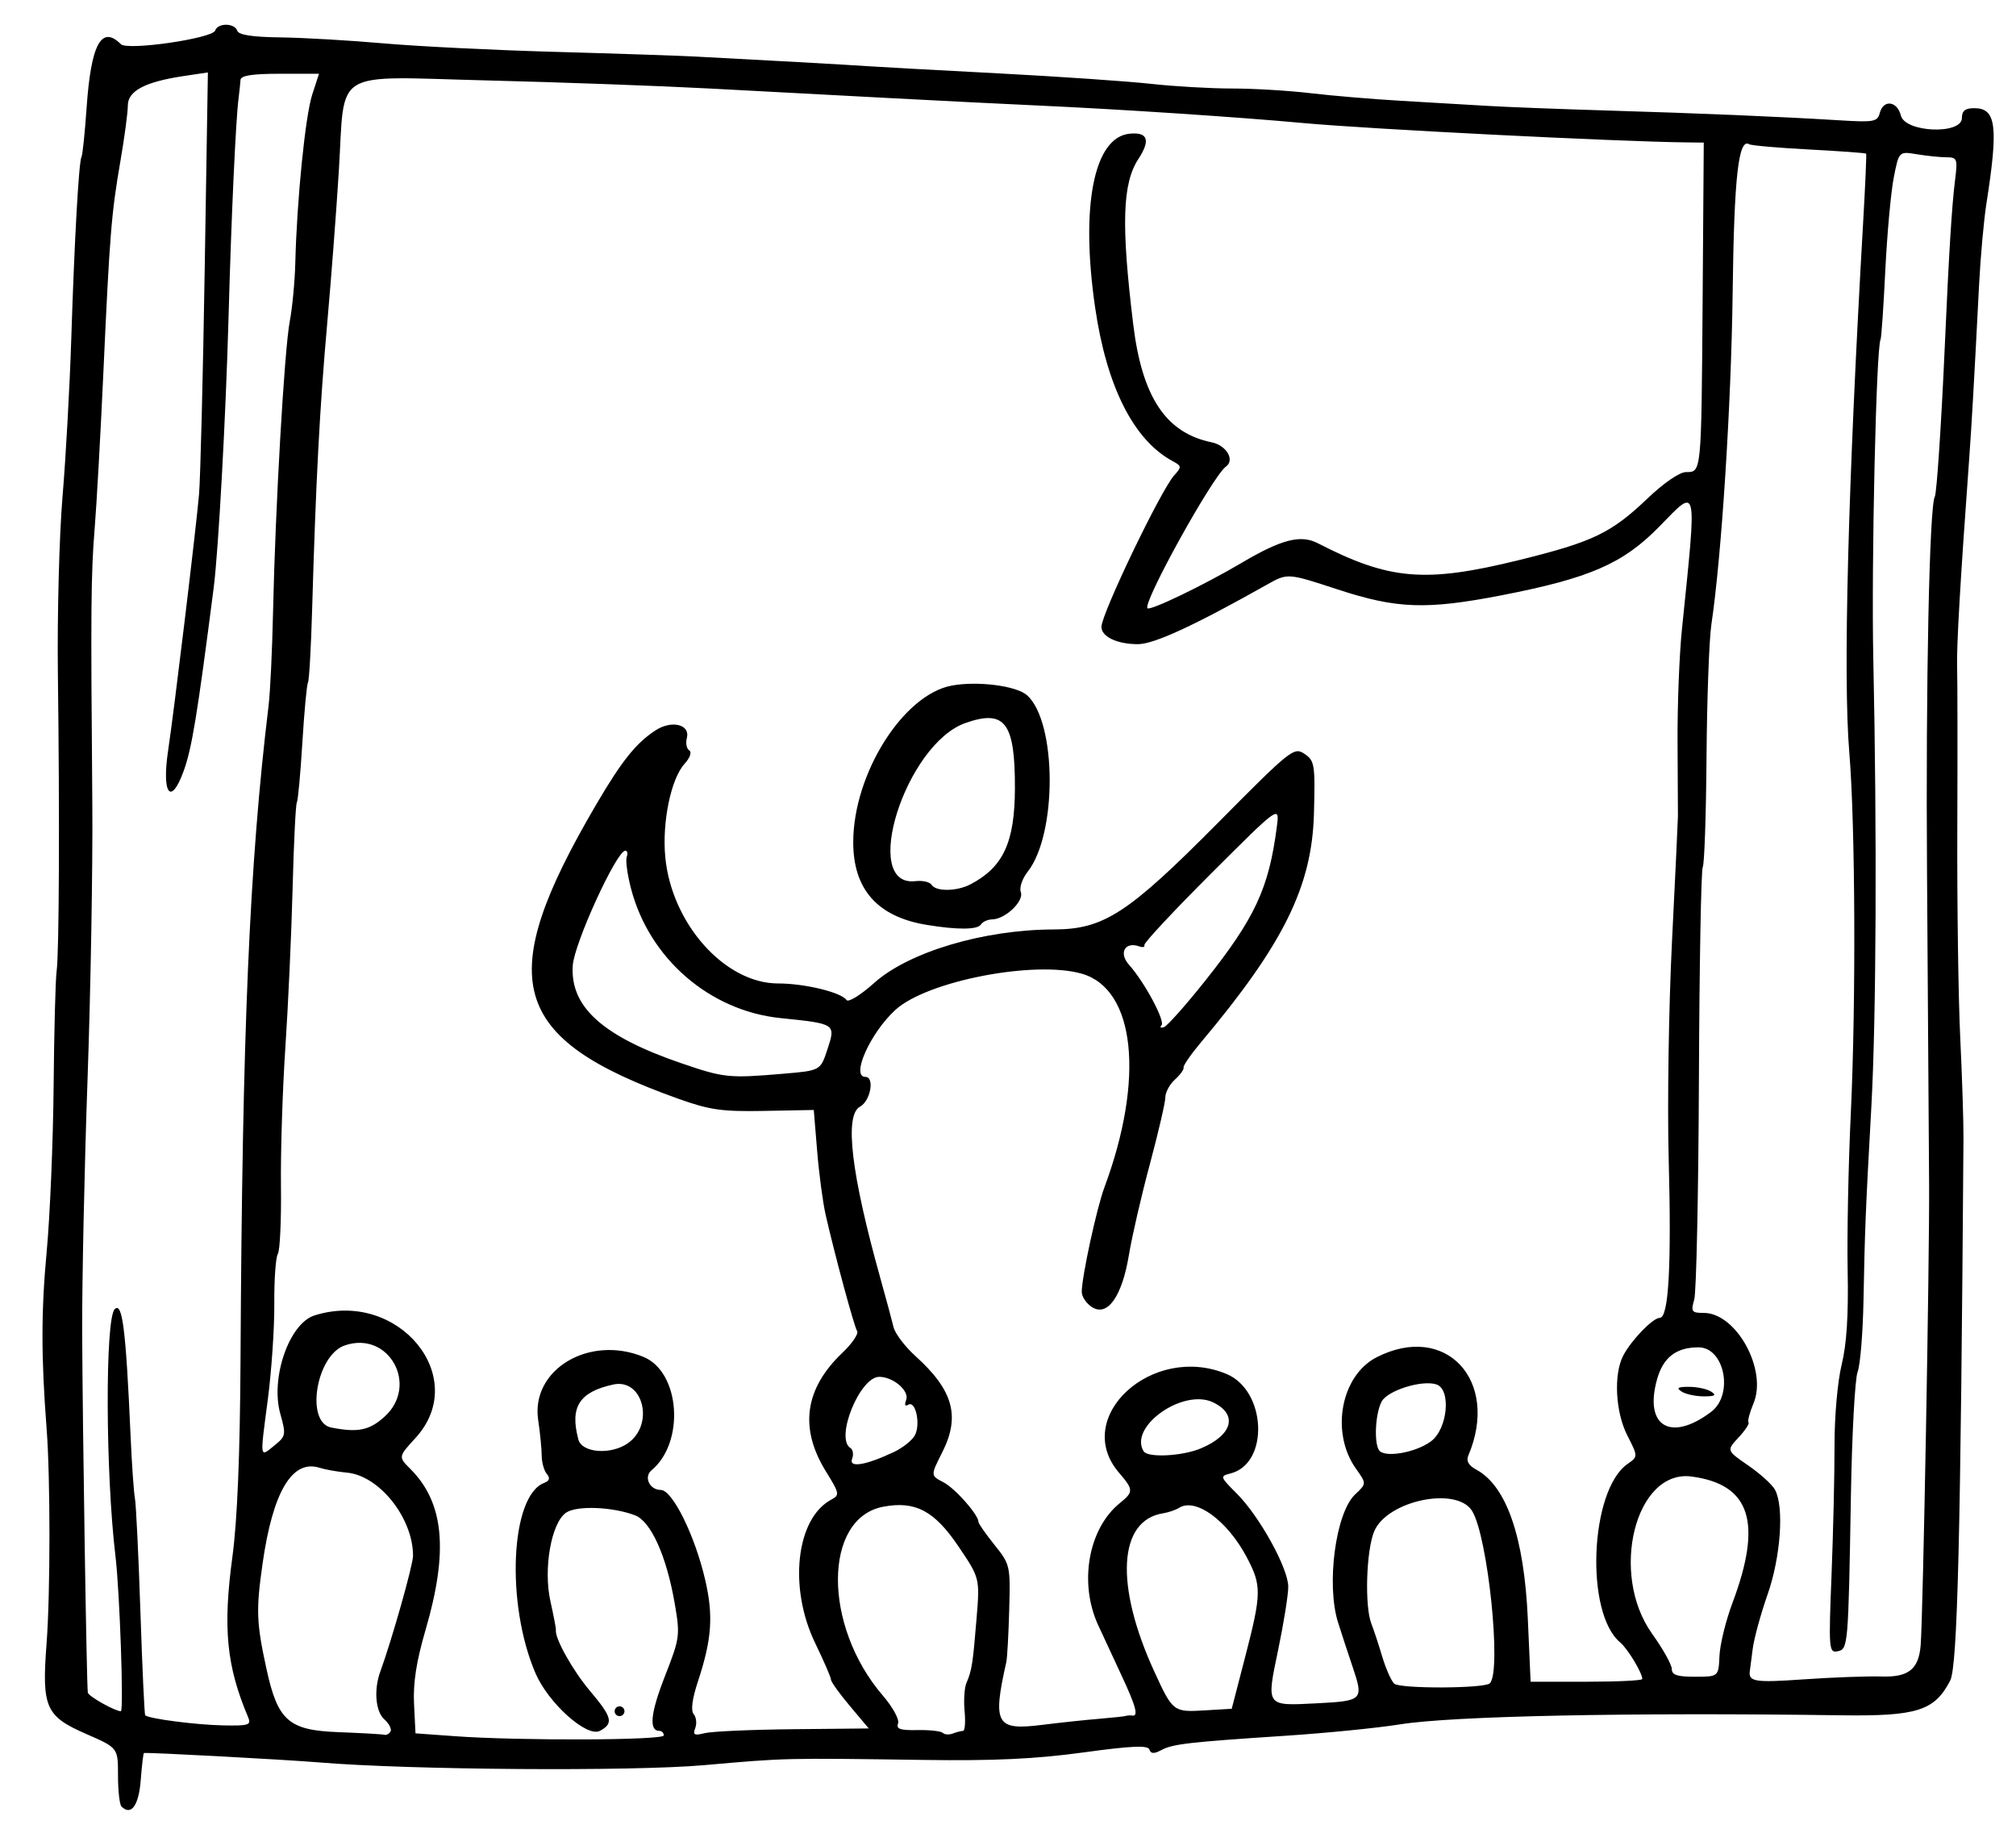 <?xml version="1.0" encoding="UTF-8" standalone="no"?>
<!-- Created with Inkscape (http://www.inkscape.org/) -->

<svg
   xmlns:dc="http://purl.org/dc/elements/1.1/"
   xmlns:cc="http://creativecommons.org/ns#"
   xmlns:rdf="http://www.w3.org/1999/02/22-rdf-syntax-ns#"
   xmlns:svg="http://www.w3.org/2000/svg"
   xmlns="http://www.w3.org/2000/svg"
   xmlns:sodipodi="http://sodipodi.sourceforge.net/DTD/sodipodi-0.dtd"
   xmlns:inkscape="http://www.inkscape.org/namespaces/inkscape"
   version="1.1"
   id="svg737"
   width="131.2"
   height="119.04"
   viewBox="0 0 131.2 119.04"
   sodipodi:docname="conference.svg"
   inkscape:version="0.92.4 5da689c313, 2019-01-14">
  <defs
     id="defs741" />
  <sodipodi:namedview
     pagecolor="#ffffff"
     bordercolor="#666666"
     borderopacity="1"
     objecttolerance="10"
     gridtolerance="10"
     guidetolerance="10"
     inkscape:pageopacity="0"
     inkscape:pageshadow="2"
     inkscape:window-width="3200"
     inkscape:window-height="1745"
     id="namedview739"
     showgrid="false"
     inkscape:zoom="6.9578878"
     inkscape:cx="48.079964"
     inkscape:cy="71.022435"
     inkscape:window-x="0"
     inkscape:window-y="55"
     inkscape:window-maximized="1"
     inkscape:current-layer="svg737" />
  <path
     style="fill:#000000;stroke-width:0.32"
     d="M 7.904,117.558 C 7.781,117.434 7.68,116.525 7.68,115.538 c 0,-1.795 0,-1.795 -2.05,-2.689 -2.67,-1.163 -2.917,-1.724 -2.599,-5.899 C 3.28,103.667 3.281,96.191 3.033,92.96 2.674,88.303 2.676,85.324 3.039,81.44 3.253,79.152 3.455,74.328 3.489,70.72 3.522,67.112 3.61,63.728 3.685,63.2 3.848,62.04 3.886,53.223 3.767,43.84 3.719,40.056 3.855,34.872 4.069,32.32 4.283,29.768 4.539,25.16 4.637,22.08 4.844,15.583 5.131,10.486 5.306,10.2 5.373,10.09 5.522,8.65 5.637,7 5.923,2.868 6.604,1.612 7.869,2.877 8.297,3.305 13.833,2.502 14.005,1.986 14.174,1.478 15.269,1.488 15.44,2 15.531,2.274 16.422,2.411 18.267,2.434 19.748,2.453 22.76,2.628 24.96,2.822 27.16,3.016 32.128,3.263 36,3.371 c 3.872,0.108 8.048,0.248 9.28,0.311 3.849,0.197 10.19,0.551 11.36,0.635 0.616,0.044 4.36,0.25 8.32,0.457 3.96,0.208 8.434,0.514 9.942,0.682 C 76.41,5.623 78.789,5.76 80.19,5.76 c 1.401,0 3.695,0.137 5.098,0.304 C 86.692,6.231 89.352,6.455 91.2,6.561 c 1.848,0.107 4.368,0.255 5.6,0.329 1.232,0.075 4.76,0.211 7.84,0.303 6.049,0.181 11.209,0.399 15.085,0.637 2.231,0.137 2.46,0.095 2.61,-0.48 0.234,-0.894 1.134,-0.782 1.373,0.17 0.278,1.107 3.971,1.256 3.971,0.16 0,-0.471 0.213,-0.64 0.808,-0.64 1.429,0 1.577,1.179 0.783,6.24 -0.166,1.056 -0.379,3.432 -0.474,5.28 -0.322,6.263 -0.484,9.114 -0.636,11.2 -0.589,8.08 -0.832,12.264 -0.792,13.625 0.025,0.866 0.031,5.607 0.012,10.535 -0.019,4.928 0.067,11.048 0.19,13.6 0.123,2.552 0.218,5.504 0.211,6.56 -0.182,25.951 -0.388,34.365 -0.864,35.286 -1.018,1.968 -2.151,2.328 -7.121,2.259 -13.816,-0.192 -25.3,0.045 -28.696,0.592 -1.442,0.232 -4.782,0.565 -7.422,0.739 -6.368,0.42 -7.356,0.535 -8.11,0.938 -0.469,0.251 -0.672,0.24 -0.765,-0.04 -0.097,-0.29 -1.139,-0.244 -4.318,0.191 -3.106,0.424 -5.792,0.55 -10.379,0.485 -9.059,-0.129 -8.966,-0.131 -14.289,0.34 -4.685,0.414 -19.113,0.313 -25.019,-0.176 -2.334,-0.193 -11.32,-0.674 -11.433,-0.612 -0.04,0.022 -0.134,0.823 -0.208,1.78 -0.128,1.646 -0.628,2.323 -1.254,1.698 z M 43.2,112.935 c 0,-0.162 -0.129,-0.295 -0.286,-0.295 -0.698,0 -0.583,-1.152 0.355,-3.549 0.976,-2.494 0.999,-2.659 0.645,-4.721 -0.531,-3.097 -1.551,-5.368 -2.587,-5.76 -1.478,-0.56 -3.808,-0.646 -4.493,-0.167 -0.964,0.675 -1.485,3.654 -1.01,5.777 0.208,0.929 0.367,1.765 0.353,1.856 -0.081,0.528 1.092,2.627 2.208,3.95 1.463,1.735 1.562,2.127 0.657,2.611 -0.843,0.451 -3.354,-1.796 -4.195,-3.754 -1.944,-4.526 -1.625,-11.54 0.562,-12.379 0.357,-0.137 0.407,-0.306 0.174,-0.589 C 35.404,95.698 35.255,95.16 35.253,94.72 c -0.002,-0.44 -0.105,-1.482 -0.229,-2.316 -0.488,-3.279 3.331,-5.561 6.861,-4.099 2.383,0.987 2.704,5.559 0.518,7.373 -0.526,0.436 -0.13,1.282 0.6,1.282 0.757,0 2.22,2.96 2.89,5.85 0.542,2.336 0.433,3.869 -0.47,6.605 -0.38,1.152 -0.477,1.896 -0.277,2.136 0.168,0.203 0.213,0.61 0.1,0.905 -0.171,0.444 -0.064,0.501 0.62,0.33 0.454,-0.114 3.041,-0.229 5.749,-0.256 l 4.923,-0.049 -1.228,-1.461 C 54.633,110.216 54.08,109.445 54.08,109.305 c 0,-0.14 -0.463,-1.21 -1.029,-2.379 -1.747,-3.608 -1.244,-8.109 1.043,-9.333 0.565,-0.302 0.547,-0.399 -0.343,-1.836 -1.745,-2.818 -1.387,-5.386 1.077,-7.728 0.631,-0.6 1.06,-1.233 0.952,-1.407 C 55.58,86.299 54.318,81.633 53.729,79.04 53.549,78.248 53.302,76.392 53.181,74.916 L 52.96,72.233 l -3.214,0.061 c -2.765,0.052 -3.547,-0.058 -5.6,-0.791 C 33.132,67.571 32.084,63.799 38.821,52.32 c 1.65,-2.811 2.568,-3.957 3.834,-4.787 1.054,-0.691 2.278,-0.393 2.045,0.497 -0.088,0.335 -0.018,0.696 0.155,0.803 0.182,0.112 0.051,0.483 -0.31,0.88 -0.874,0.961 -1.458,3.765 -1.253,6.022 C 43.685,60.087 47.164,64 50.638,64 c 1.732,0 4.11,0.576 4.454,1.079 0.117,0.171 0.92,-0.325 1.788,-1.104 2.252,-2.021 7.128,-3.477 11.684,-3.489 3.273,-0.008 4.832,-1.021 10.729,-6.969 4.719,-4.76 4.919,-4.919 5.6,-4.46 0.664,0.448 0.701,0.678 0.618,3.88 -0.123,4.739 -1.979,8.499 -7.351,14.892 -0.66,0.786 -1.171,1.525 -1.134,1.642 0.037,0.117 -0.215,0.468 -0.56,0.781 -0.345,0.312 -0.627,0.835 -0.627,1.162 0,0.327 -0.454,2.285 -1.008,4.35 -0.555,2.066 -1.167,4.718 -1.36,5.893 -0.445,2.701 -1.387,4.042 -2.396,3.411 C 70.704,84.836 70.4,84.387 70.4,84.07 70.4,83.097 71.367,78.635 71.873,77.274 74.503,70.196 73.885,64.36 70.4,63.364 67.325,62.484 60.343,63.837 58.282,65.711 56.646,67.197 55.352,70.08 56.32,70.08 c 0.616,0 0.331,1.571 -0.35,1.936 -1.031,0.552 -0.577,4.372 1.328,11.184 0.369,1.32 0.753,2.743 0.852,3.162 0.099,0.419 0.747,1.273 1.439,1.898 2.45,2.213 2.918,3.908 1.729,6.257 -0.762,1.506 -0.762,1.506 0.08,1.943 0.764,0.397 2.282,2.117 2.282,2.586 0,0.105 0.468,0.775 1.04,1.489 1.021,1.274 1.039,1.35 0.959,4.221 -0.044,1.608 -0.129,3.14 -0.189,3.404 -0.905,4.029 -0.663,4.462 2.291,4.093 1.176,-0.147 2.858,-0.327 3.738,-0.399 0.88,-0.072 1.672,-0.158 1.76,-0.19 0.088,-0.032 0.268,-0.042 0.4,-0.021 0.428,0.068 0.258,-0.578 -0.689,-2.609 -0.511,-1.096 -1.195,-2.569 -1.52,-3.273 -1.269,-2.746 -0.642,-6.287 1.407,-7.943 0.903,-0.73 0.9,-0.87 -0.052,-1.978 -3.101,-3.609 2.167,-8.445 6.999,-6.426 2.602,1.087 2.79,5.83 0.257,6.473 -0.698,0.177 -0.687,0.213 0.405,1.305 1.484,1.484 3.353,4.866 3.353,6.069 0,0.527 -0.295,2.372 -0.656,4.1 -0.777,3.72 -0.823,3.656 2.522,3.483 2.995,-0.155 3.051,-0.212 2.323,-2.37 -0.325,-0.965 -0.753,-2.268 -0.95,-2.896 -0.776,-2.472 -0.154,-7.137 1.111,-8.325 0.749,-0.703 0.749,-0.703 0.056,-1.677 -1.673,-2.349 -0.982,-6.063 1.348,-7.252 4.496,-2.294 8.04,1.524 5.957,6.417 -0.141,0.332 0.033,0.632 0.518,0.893 1.975,1.061 3.126,4.39 3.362,9.727 l 0.181,4.08 h 3.634 c 1.999,0 3.634,-0.079 3.634,-0.176 0,-0.4 -0.955,-1.982 -1.44,-2.384 -2.299,-1.908 -1.972,-9.895 0.476,-11.609 0.691,-0.484 0.691,-0.484 -0.013,-1.864 -0.77,-1.51 -0.898,-3.956 -0.27,-5.178 0.512,-0.996 1.933,-2.469 2.382,-2.469 0.582,0 0.769,-3.326 0.582,-10.4 -0.093,-3.52 0.004,-9.856 0.215,-14.08 0.211,-4.224 0.385,-7.896 0.387,-8.16 0.002,-0.264 -0.009,-2.424 -0.024,-4.8 -0.015,-2.376 0.112,-5.688 0.284,-7.36 0.983,-9.605 1.055,-9.28 -1.471,-6.695 -2.36,2.415 -4.523,3.358 -10.264,4.473 -4.894,0.95 -6.818,0.882 -10.665,-0.379 C 83.795,37.289 83.795,37.289 82.458,38.043 77.737,40.704 75.102,41.92 74.056,41.92 72.704,41.92 71.68,41.436 71.68,40.797 c 0,-0.847 3.868,-8.904 4.735,-9.861 0.498,-0.55 0.492,-0.609 -0.101,-0.928 C 73.779,28.644 72.02,25.161 71.272,20.025 70.305,13.389 71.192,8.924 73.52,8.7 74.705,8.586 74.887,9.123 74.081,10.353 73.043,11.938 72.96,14.638 73.751,21.12 c 0.577,4.729 2.127,7.056 5.105,7.665 0.96,0.196 1.524,1.153 0.929,1.577 -0.859,0.612 -5.442,8.887 -5.107,9.222 0.177,0.177 3.704,-1.524 6.102,-2.941 2.616,-1.547 3.86,-1.869 4.981,-1.292 4.67,2.404 6.987,2.599 13.079,1.101 4.819,-1.185 6.013,-1.757 8.376,-4.011 1.057,-1.008 2.093,-1.72 2.504,-1.72 1.015,0 1.002,0.137 1.085,-11.121 L 110.88,9.28 109.76,9.267 C 105.157,9.213 89.037,8.399 84.8,8.006 80.708,7.627 72.869,7.108 67.68,6.873 65.568,6.777 61.176,6.557 57.92,6.384 54.664,6.21 49.364,5.929 46.141,5.758 42.919,5.587 36.42,5.351 31.699,5.234 21.466,4.978 22.47,4.363 22.049,11.156 21.89,13.732 21.547,18.216 21.288,21.12 c -0.478,5.357 -0.735,10.239 -0.973,18.491 -0.072,2.514 -0.195,4.674 -0.272,4.8 -0.077,0.126 -0.242,1.885 -0.365,3.909 -0.123,2.024 -0.286,3.781 -0.361,3.906 -0.075,0.124 -0.199,2.644 -0.275,5.6 -0.076,2.956 -0.289,7.623 -0.473,10.37 -0.184,2.748 -0.312,6.796 -0.285,8.996 0.027,2.2 -0.064,4.184 -0.203,4.408 -0.139,0.224 -0.242,1.685 -0.23,3.246 0.012,1.561 -0.179,4.377 -0.426,6.257 -0.514,3.919 -0.54,3.753 0.456,2.945 0.721,-0.585 0.74,-0.69 0.36,-2.046 -0.652,-2.329 0.58,-5.876 2.222,-6.397 5.448,-1.729 10.193,4.025 6.576,7.974 -1.122,1.225 -1.122,1.225 -0.331,2.016 2.194,2.194 2.489,5.337 0.984,10.485 -0.596,2.037 -0.814,3.442 -0.747,4.8 l 0.095,1.92 2.56,0.185 c 4.221,0.305 13.6,0.27 13.6,-0.05 z M 40,111.36 c 0,-0.176 0.144,-0.32 0.32,-0.32 0.176,0 0.32,0.144 0.32,0.32 0,0.176 -0.144,0.32 -0.32,0.32 -0.176,0 -0.32,-0.144 -0.32,-0.32 z M 60.304,60.187 c -3.205,-0.527 -4.788,-2.32 -4.776,-5.41 0.017,-4.438 3.25,-9.568 6.403,-10.16 1.685,-0.316 4.228,0.011 4.915,0.633 1.937,1.753 1.961,9.028 0.039,11.472 -0.36,0.458 -0.56,1.048 -0.451,1.331 0.224,0.583 -1.005,1.76 -1.855,1.777 C 64.281,59.835 63.949,59.984 63.84,60.16 c -0.216,0.349 -1.514,0.359 -3.536,0.027 z m 2.837,-2.63 c 2.147,-1.116 2.898,-2.729 2.909,-6.248 0.013,-4.286 -0.642,-5.158 -3.206,-4.264 -3.913,1.364 -6.88,10.723 -3.264,10.296 0.461,-0.054 0.932,0.054 1.048,0.24 0.276,0.446 1.634,0.433 2.513,-0.025 z M 25.414,112.683 c 0.094,-0.152 -0.091,-0.515 -0.412,-0.805 -0.563,-0.509 -0.68,-1.915 -0.258,-3.078 0.768,-2.115 2.136,-6.952 2.136,-7.555 0,-2.459 -2.19,-5.215 -4.3,-5.411 -0.615,-0.057 -1.418,-0.199 -1.784,-0.316 -1.781,-0.565 -3.042,1.557 -3.709,6.241 -0.432,3.031 -0.4,3.849 0.262,6.88 0.729,3.335 1.44,3.96 4.648,4.082 1.542,0.059 2.903,0.136 3.025,0.173 0.122,0.036 0.298,-0.059 0.392,-0.211 z M 62.675,112.64 c 0.122,0 0.167,-0.577 0.1,-1.281 -0.067,-0.705 -0.013,-1.533 0.12,-1.84 0.349,-0.805 0.414,-1.219 0.657,-4.171 0.218,-2.652 0.218,-2.652 -1.187,-4.729 -1.558,-2.304 -2.8,-2.959 -4.875,-2.569 -3.923,0.736 -3.949,7.737 -0.046,12.28 0.659,0.767 1.099,1.571 1.001,1.828 -0.138,0.358 0.138,0.452 1.262,0.43 0.791,-0.016 1.533,0.066 1.649,0.182 0.116,0.116 0.41,0.134 0.654,0.041 0.244,-0.093 0.543,-0.17 0.665,-0.17 z m -46.523,-0.88 c -1.415,-3.34 -1.656,-5.804 -1.024,-10.48 0.316,-2.339 0.492,-6.635 0.525,-12.8 0.112,-21.432 0.575,-32.222 1.826,-42.56 0.107,-0.88 0.237,-3.616 0.29,-6.08 0.145,-6.769 0.737,-17.074 1.085,-18.905 0.17,-0.894 0.334,-2.622 0.364,-3.84 C 19.319,13.016 19.87,7.533 20.318,6.16 L 20.761,4.8 h -2.541 c -1.805,0 -2.548,0.116 -2.567,0.4 -0.015,0.22 -0.072,0.76 -0.128,1.2 -0.186,1.468 -0.474,7.77 -0.651,14.24 -0.175,6.415 -0.657,15.202 -0.966,17.6 -1.067,8.299 -1.417,10.438 -1.951,11.92 -0.841,2.332 -1.446,1.517 -1.01,-1.36 0.377,-2.49 1.826,-14.499 2.007,-16.64 0.089,-1.056 0.255,-7.663 0.369,-14.683 L 13.529,4.714 11.965,4.947 C 9.443,5.324 8.32,5.914 8.32,6.864 8.32,7.312 8.103,8.94 7.837,10.48 7.245,13.909 7.14,15.215 6.724,24.32 6.543,28.28 6.289,32.816 6.16,34.4 5.919,37.353 5.9,39.551 6.008,52.32 6.042,56.368 5.902,64.432 5.697,70.24 5.492,76.048 5.335,83.464 5.348,86.72 c 0.025,6.138 0.29,23.025 0.368,23.432 0.046,0.24 1.768,1.208 2.149,1.208 0.197,0 -0.073,-7.785 -0.349,-10.08 C 6.866,95.889 6.834,85.829 7.465,85.197 7.966,84.697 8.192,86.508 8.498,93.44 c 0.081,1.848 0.208,3.674 0.282,4.057 0.074,0.383 0.234,3.695 0.357,7.36 0.122,3.665 0.262,6.709 0.312,6.765 0.193,0.221 3.292,0.625 5.066,0.66 1.669,0.034 1.848,-0.024 1.637,-0.522 z m 64.879,-3.92 c 1.078,-4.162 1.085,-4.658 0.092,-6.526 -1.26,-2.37 -3.309,-3.863 -4.383,-3.193 -0.23,0.143 -0.699,0.304 -1.041,0.358 -2.928,0.455 -3.161,4.68 -0.568,10.322 1.191,2.592 1.234,2.625 3.252,2.506 L 80.16,111.2 Z m 15.925,1.705 c 0.785,-0.753 -0.125,-9.579 -1.158,-11.225 -1.013,-1.615 -5.531,-0.666 -6.368,1.338 -0.519,1.242 -0.629,4.861 -0.182,6.007 0.158,0.404 0.475,1.366 0.705,2.137 0.23,0.771 0.58,1.564 0.777,1.761 0.344,0.344 5.866,0.327 6.226,-0.018 z m 25.504,-0.444 c 1.756,0.056 2.417,-0.481 2.537,-2.061 0.156,-2.073 0.576,-24.96 0.548,-29.92 -0.018,-3.256 -0.079,-12.4 -0.136,-20.32 -0.088,-12.23 0.154,-23.889 0.507,-24.478 0.124,-0.207 0.431,-4.837 0.648,-9.762 0.263,-5.979 0.458,-9.147 0.665,-10.8 0.18,-1.435 0.149,-1.52 -0.559,-1.524 -0.413,-0.002 -1.276,-0.091 -1.92,-0.197 -1.17,-0.193 -1.17,-0.193 -1.507,1.524 -0.185,0.944 -0.432,3.661 -0.549,6.037 -0.116,2.376 -0.255,4.396 -0.308,4.488 -0.285,0.499 -0.606,14.587 -0.473,20.792 0.243,11.381 0.191,23.383 -0.126,29.12 -0.377,6.807 -0.426,8.017 -0.513,12.64 -0.04,2.112 -0.212,4.2 -0.383,4.64 -0.171,0.44 -0.367,4.04 -0.435,8 -0.17,9.926 -0.181,10.046 -0.88,10.182 -0.552,0.107 -0.573,-0.163 -0.382,-4.954 0.111,-2.787 0.198,-6.58 0.195,-8.428 -0.004,-1.905 0.198,-4.191 0.466,-5.28 0.323,-1.314 0.446,-3.233 0.389,-6.08 -0.046,-2.288 0.045,-6.896 0.204,-10.24 0.342,-7.227 0.293,-18.825 -0.098,-23.52 -0.411,-4.935 -0.087,-17.327 0.905,-34.56 0.137,-2.376 0.223,-4.356 0.191,-4.399 -0.032,-0.044 -1.702,-0.166 -3.711,-0.272 -2.01,-0.106 -3.762,-0.259 -3.895,-0.34 -0.702,-0.429 -0.987,2.119 -1.081,9.651 -0.091,7.311 -0.725,17.199 -1.385,21.6 -0.145,0.968 -0.287,4.846 -0.315,8.618 -0.028,3.772 -0.139,7 -0.246,7.173 -0.107,0.174 -0.219,6.376 -0.249,13.782 -0.03,7.407 -0.166,13.863 -0.303,14.347 -0.228,0.805 -0.175,0.88 0.618,0.88 2.116,0 4.152,3.698 3.239,5.882 -0.254,0.608 -0.401,1.167 -0.326,1.242 0.075,0.075 -0.217,0.517 -0.649,0.983 -0.785,0.847 -0.785,0.847 0.632,1.822 0.779,0.536 1.563,1.248 1.742,1.582 0.601,1.123 0.369,4.374 -0.486,6.815 -0.446,1.273 -0.881,2.862 -0.966,3.532 -0.085,0.67 -0.17,1.318 -0.187,1.44 -0.101,0.705 0.319,0.771 3.484,0.55 1.892,-0.132 4.187,-0.216 5.1,-0.187 z m -10.558,-1.344 c 0.034,-0.747 0.413,-2.294 0.843,-3.438 1.97,-5.247 1.173,-7.718 -2.653,-8.231 -3.66,-0.491 -5.372,6.324 -2.572,10.234 0.704,0.983 1.28,2.015 1.28,2.292 0,0.389 0.348,0.504 1.52,0.502 1.52,-0.002 1.52,-0.002 1.582,-1.36 z M 58.171,94.494 c 0.578,-0.273 1.194,-0.763 1.368,-1.089 0.386,-0.721 0.05,-2.285 -0.427,-1.99 -0.212,0.131 -0.264,0.013 -0.139,-0.313 C 59.198,90.513 58.132,89.6 57.22,89.6 c -1.267,0 -2.888,4.005 -1.874,4.631 0.168,0.104 0.217,0.422 0.107,0.707 -0.231,0.603 0.891,0.419 2.718,-0.445 z M 78.146,94.258 c 2.075,-0.867 2.435,-2.214 0.801,-2.998 -1.947,-0.933 -5.511,1.579 -4.519,3.185 0.267,0.432 2.504,0.32 3.718,-0.187 z M 93.12,93.802 c 1.095,-0.803 1.341,-3.398 0.352,-3.712 -0.948,-0.301 -3.171,0.398 -3.556,1.118 -0.403,0.754 -0.508,2.622 -0.177,3.157 0.324,0.524 2.362,0.185 3.382,-0.563 z m -52.257,0.117 c 1.749,-1.225 0.989,-4.247 -0.96,-3.818 -2.211,0.486 -2.829,1.463 -2.262,3.579 0.234,0.873 2.117,1.013 3.222,0.24 z M 25.008,92.21 c 2.29,-2.046 0.3,-5.644 -2.573,-4.654 -1.861,0.641 -2.578,5.01 -0.877,5.343 1.725,0.338 2.466,0.19 3.45,-0.689 z M 111.36,91.878 C 112.841,90.762 112.236,87.68 110.536,87.68 c -1.451,0 -2.296,0.653 -2.697,2.084 -0.856,3.056 0.886,4.102 3.521,2.115 z M 109.44,90.56 c -0.368,-0.238 -0.257,-0.31 0.48,-0.31 0.528,0 1.176,0.14 1.44,0.31 0.368,0.238 0.257,0.31 -0.48,0.31 -0.528,0 -1.176,-0.14 -1.44,-0.31 z M 50.969,69.875 c 2.425,-0.205 2.425,-0.205 2.879,-1.585 0.548,-1.665 0.545,-1.667 -3.045,-2.035 C 46.178,65.781 42.248,62.375 41.064,57.817 40.827,56.906 40.703,55.98 40.787,55.76 c 0.084,-0.22 0.042,-0.4 -0.093,-0.4 -0.565,0 -3.321,6.02 -3.419,7.468 -0.182,2.69 1.938,4.605 7.034,6.353 2.812,0.964 3.105,0.995 6.66,0.695 z M 78.421,63.84 c 3.257,-4.096 4.157,-6.03 4.675,-10.042 0.181,-1.402 0.181,-1.402 -4.258,3.028 -2.441,2.437 -4.404,4.539 -4.362,4.671 0.042,0.132 -0.102,0.175 -0.32,0.095 -0.937,-0.343 -1.372,0.418 -0.681,1.191 1.012,1.132 2.37,3.663 2.114,3.939 -0.126,0.135 -0.055,0.19 0.157,0.122 C 75.957,66.776 77.161,65.424 78.421,63.84 Z"
     id="path747"
     inkscape:connector-curvature="0"
     sodipodi:nodetypes="cscsssssssscssccsssssssssssssccssscscscccscscccssccscccssscssccccccccscscscccsccsccccccsccsssccccscssscscccsccsssssssscscssccccccccccscccsscscscsccscssccccsccccccsccsscssssssccssscsscssssssssccsccscccsssssssccsccsssssccccccscccccsccccccsscssscccccccssccccccccssssssscsccsssscscsssssssscsscscscccsccssscsccccccccccccsccccsccsccccscscccccssccssccscccccsccscccsscscccsccsscccsccccccccccccscccscccscsccccscscsccccscccccc" />
</svg>
